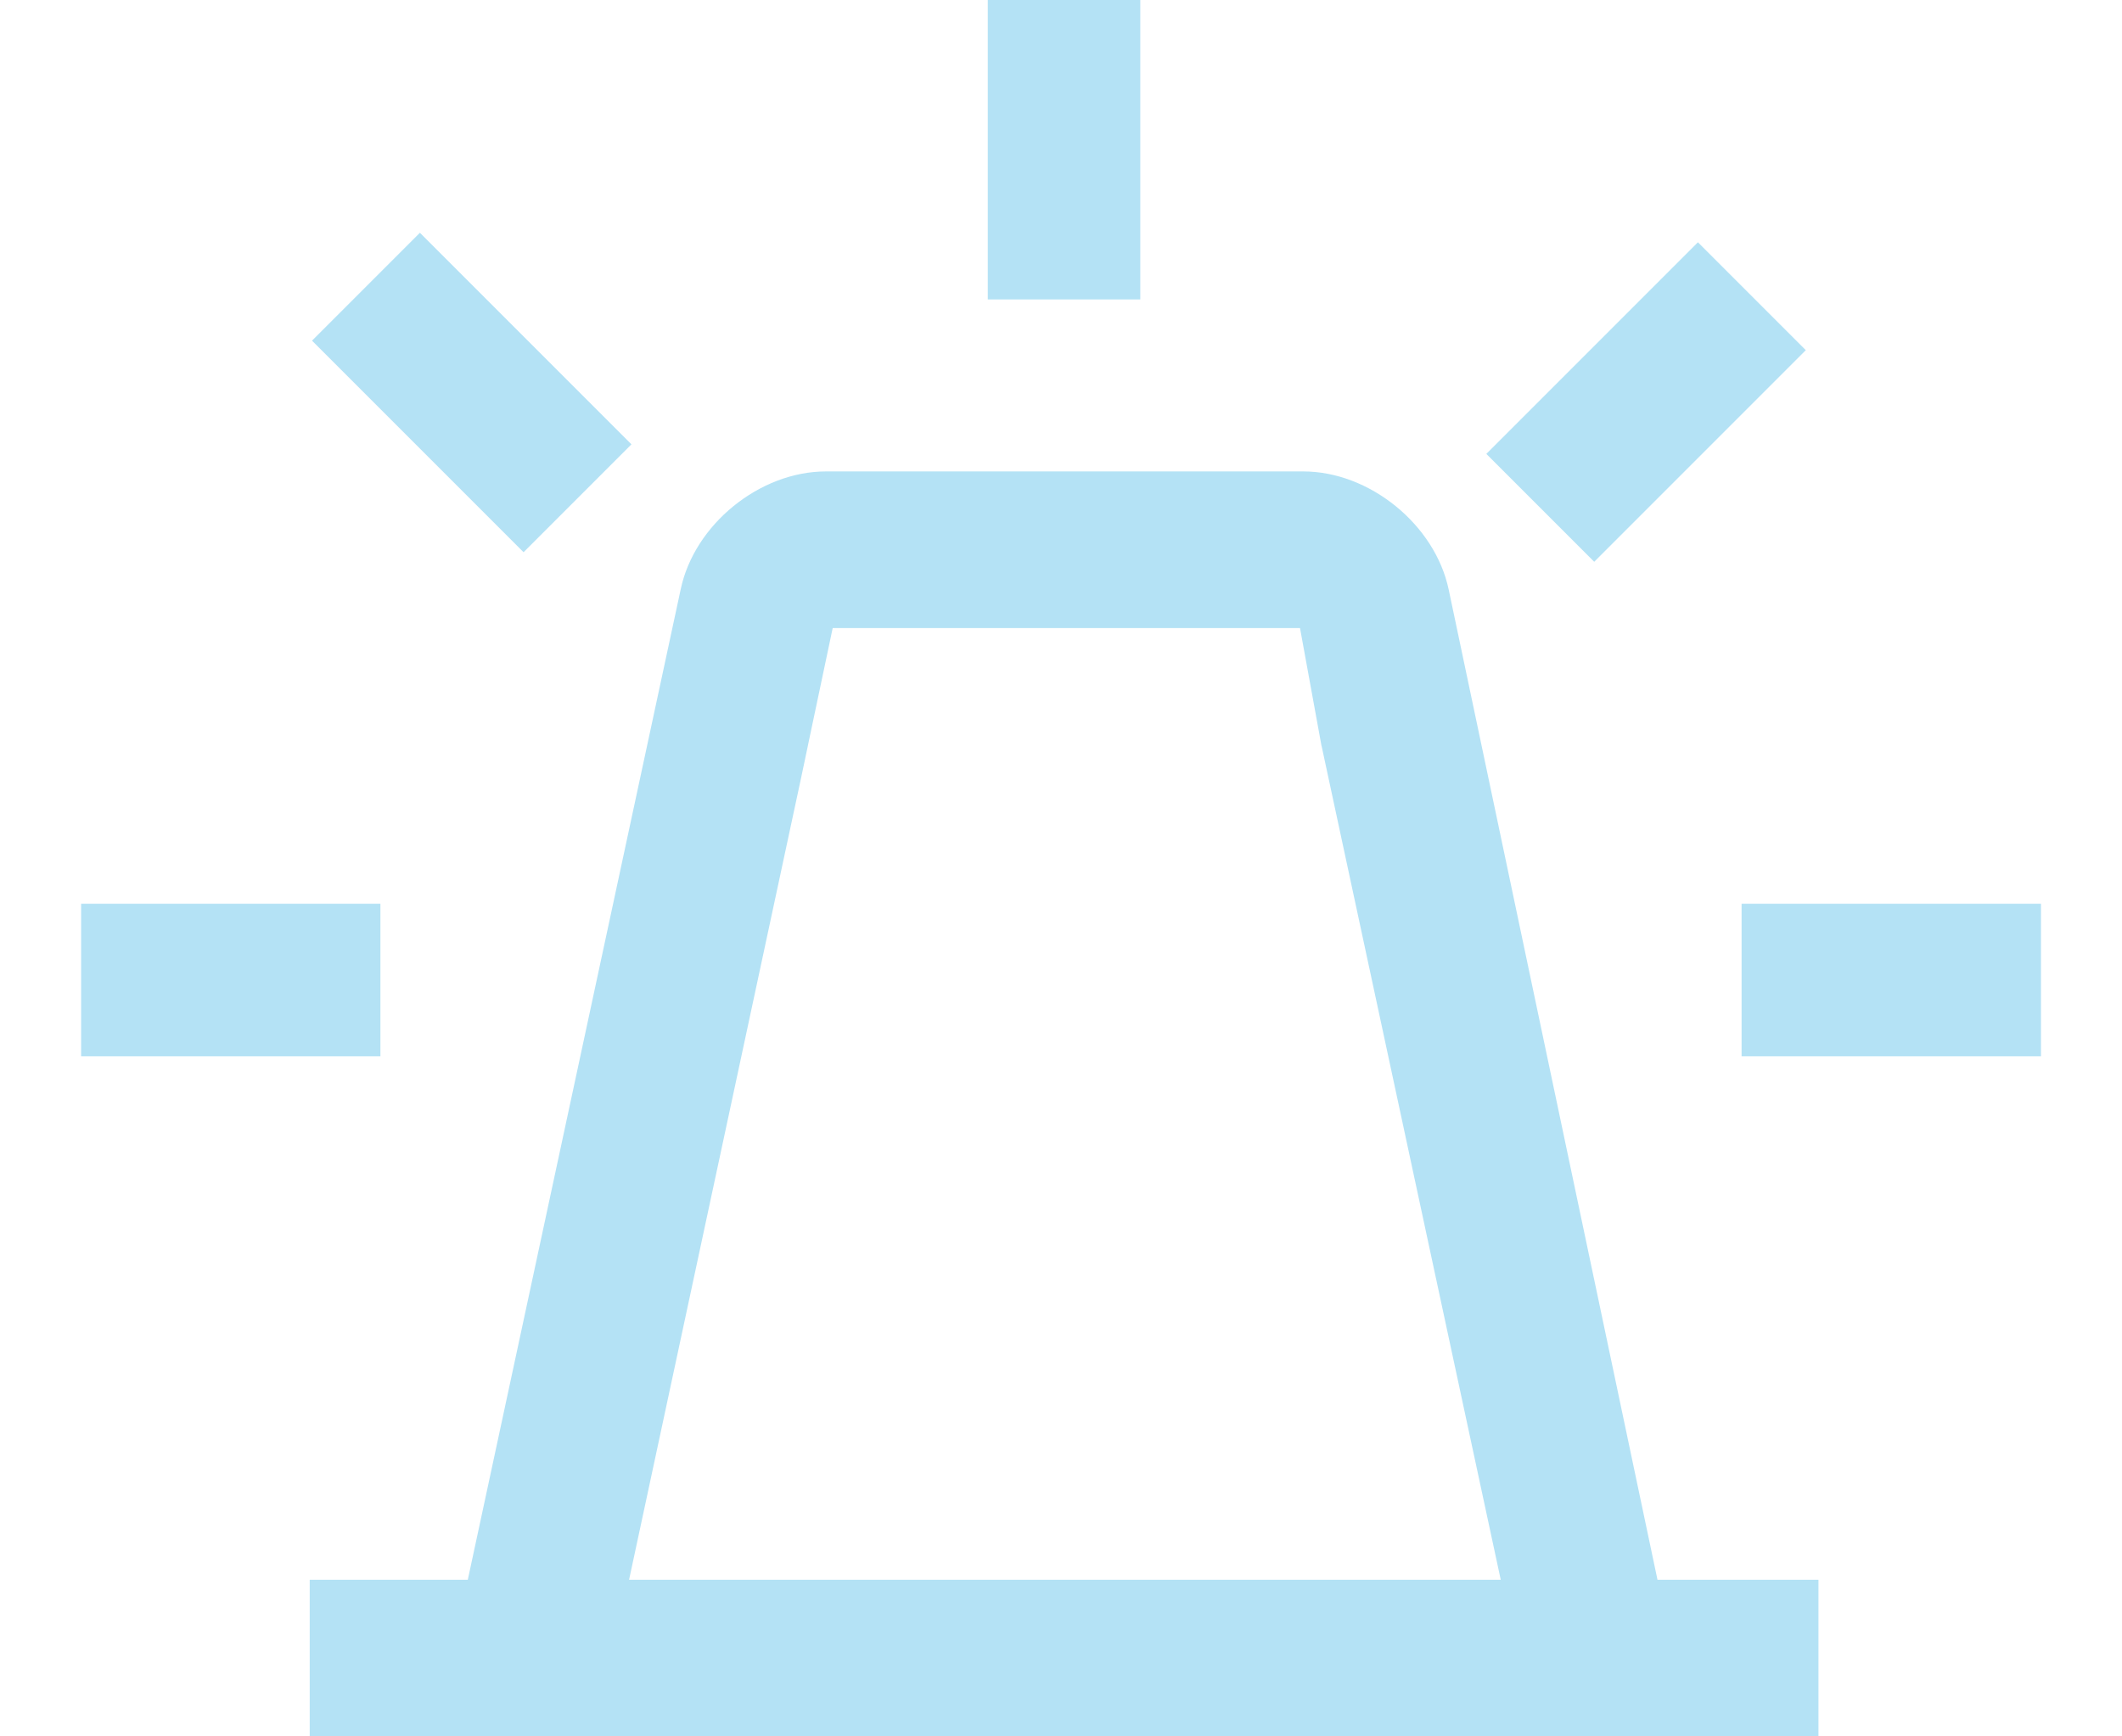 <?xml version="1.0" encoding="utf-8"?>
<!-- Generator: Adobe Illustrator 16.0.0, SVG Export Plug-In . SVG Version: 6.00 Build 0)  -->
<!DOCTYPE svg PUBLIC "-//W3C//DTD SVG 1.1//EN" "http://www.w3.org/Graphics/SVG/1.1/DTD/svg11.dtd">
<svg version="1.1" id="Layer_1" xmlns="http://www.w3.org/2000/svg" xmlns:xlink="http://www.w3.org/1999/xlink" x="0px" y="0px"
	 width="22px" height="18px" viewBox="0 0 22 18" enable-background="new 0 0 22 18" xml:space="preserve">
<g>
	<path fill="#B4E2F5" d="M15.019,6.11c-0.142-0.672-0.821-1.223-1.507-1.223H8.563c-0.687,0-1.365,0.55-1.506,1.223L4.85,16.376
		H3.211V18h15.642v-1.624h-1.669L15.019,6.11z M6.522,16.376l1.696-7.905L8.302,8.08l0.073-0.346V7.733l0.258-1.222h1.249h2.313
		h1.283l0.223,1.222c0.001,0,0.001,0.001,0.001,0.001l1.857,8.642H6.522z"/>
	<rect x="10.241" fill="#B4E2F5" width="1.581" height="3.104"/>
	
		<rect x="3.339" y="3.279" transform="matrix(0.707 0.707 -0.707 0.707 4.311 -2.266)" fill="#B4E2F5" width="3.102" height="1.582"/>
	
		<rect x="16.28" y="2.616" transform="matrix(0.707 0.707 -0.707 0.707 7.943 -10.848)" fill="#B4E2F5" width="1.582" height="3.103"/>
	<rect x="0.841" y="9.369" fill="#B4E2F5" width="3.103" height="1.581"/>
	<rect x="18.056" y="9.369" fill="#B4E2F5" width="3.104" height="1.581"/>
</g>
</svg>
